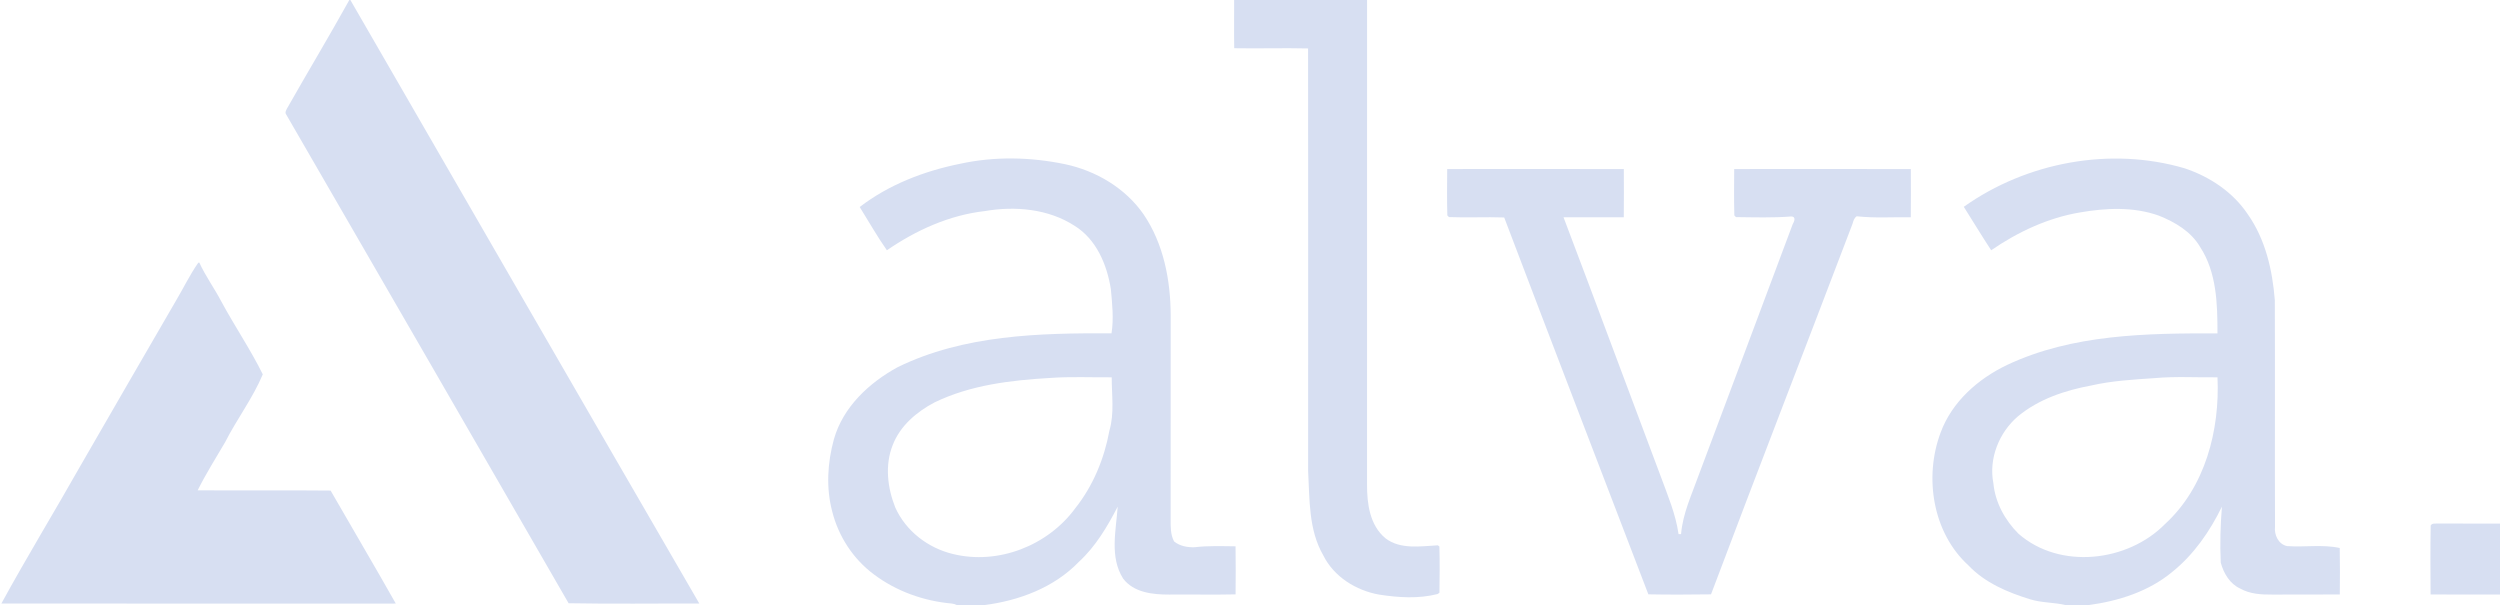 <svg width="157" height="38" viewBox="0 0 157 38" fill="none" xmlns="http://www.w3.org/2000/svg">
<path d="M21.938 0H22.003C29.303 12.636 36.595 25.279 43.917 37.903C41.181 37.893 38.444 37.935 35.708 37.883C29.794 27.645 23.888 17.4 17.961 7.171C17.883 7.054 17.971 6.927 18.02 6.821C19.311 4.54 20.668 2.29 21.938 0Z" fill="#D7DFF2"/>
<path d="M77.504 0H85.852C85.851 10.14 85.854 20.28 85.85 30.42C85.844 31.622 86.019 32.992 87.011 33.807C87.947 34.521 89.204 34.304 90.296 34.246C90.32 34.265 90.369 34.302 90.394 34.32C90.421 35.287 90.412 36.255 90.397 37.223C90.368 37.244 90.31 37.285 90.28 37.306C89.076 37.611 87.823 37.53 86.609 37.341C85.16 37.086 83.765 36.218 83.1 34.873C82.17 33.265 82.249 31.36 82.15 29.567C82.151 20.725 82.157 11.883 82.147 3.042C80.601 3.004 79.054 3.056 77.509 3.028C77.49 2.018 77.509 1.009 77.504 0Z" fill="#D7DFF2"/>
<path d="M60.295 10.285C62.465 9.811 64.722 9.861 66.889 10.312C68.832 10.726 70.67 11.809 71.813 13.455C73.075 15.308 73.511 17.596 73.52 19.805C73.52 24.07 73.522 28.334 73.517 32.599C73.516 33.07 73.502 33.573 73.732 34.001C74.094 34.297 74.57 34.382 75.027 34.366C75.877 34.265 76.736 34.3 77.592 34.309C77.611 35.314 77.601 36.321 77.594 37.327C76.204 37.359 74.813 37.324 73.424 37.339C72.396 37.34 71.205 37.22 70.532 36.335C69.674 34.981 70.088 33.31 70.191 31.818C69.541 33.07 68.81 34.313 67.759 35.278C66.2 36.897 64.006 37.719 61.813 38H60.096C59.991 37.947 59.881 37.914 59.766 37.902C58.009 37.747 56.279 37.128 54.868 36.063C53.58 35.103 52.656 33.684 52.265 32.127C51.869 30.642 51.965 29.05 52.371 27.579C52.944 25.558 54.58 24.037 56.378 23.056C60.527 21.028 65.277 20.909 69.803 20.934C69.95 20.017 69.847 19.076 69.762 18.159C69.522 16.628 68.853 15.024 67.481 14.179C65.837 13.111 63.749 12.93 61.851 13.255C59.621 13.508 57.531 14.453 55.697 15.717C55.083 14.844 54.556 13.905 53.989 13C55.822 11.591 58.044 10.739 60.295 10.285ZM65.962 23.734C63.487 23.878 60.948 24.176 58.691 25.27C57.565 25.863 56.527 26.741 56.061 27.953C55.561 29.209 55.733 30.638 56.223 31.87C56.89 33.354 58.282 34.419 59.854 34.794C62.697 35.489 65.812 34.259 67.527 31.918C68.648 30.506 69.349 28.804 69.672 27.04C69.991 25.947 69.812 24.808 69.816 23.695C68.532 23.706 67.243 23.643 65.962 23.734Z" fill="#D7DFF2"/>
<path d="M123.326 12.987C127.277 10.182 132.541 9.198 137.208 10.573C138.782 11.103 140.226 12.061 141.159 13.454C142.269 15.03 142.711 16.962 142.859 18.856C142.879 23.595 142.852 28.334 142.871 33.072C142.809 33.591 143.086 34.185 143.632 34.295C144.727 34.375 145.851 34.177 146.935 34.414C146.956 35.385 146.948 36.359 146.939 37.331C145.516 37.347 144.095 37.332 142.675 37.339C141.996 37.346 141.282 37.301 140.682 36.959C140.029 36.664 139.648 36.003 139.464 35.338C139.406 34.165 139.445 32.988 139.536 31.818C138.777 33.373 137.776 34.822 136.417 35.917C134.933 37.148 133.045 37.746 131.159 38H129.727C128.994 37.825 128.214 37.862 127.486 37.634C126.081 37.201 124.657 36.601 123.627 35.516C121.365 33.459 120.822 29.963 121.87 27.168C122.583 25.23 124.223 23.787 126.053 22.915C130.154 20.984 134.816 20.925 139.257 20.937C139.259 19.096 139.21 17.102 138.164 15.504C137.595 14.536 136.585 13.943 135.57 13.54C133.978 12.973 132.253 13.059 130.616 13.342C128.602 13.682 126.719 14.567 125.046 15.716C124.456 14.817 123.9 13.896 123.326 12.987ZM135.31 23.746C133.977 23.838 132.632 23.91 131.325 24.21C129.685 24.514 128.03 25.064 126.73 26.144C125.541 27.156 124.881 28.798 125.185 30.352C125.297 31.551 125.915 32.677 126.763 33.52C129.35 35.786 133.618 35.299 135.966 32.907C138.488 30.599 139.411 27.013 139.258 23.695C137.942 23.712 136.619 23.627 135.31 23.746Z" fill="#D7DFF2"/>
<path d="M90.884 10.616C94.58 10.613 98.278 10.609 101.976 10.618C101.979 11.627 101.987 12.635 101.974 13.643C100.711 13.655 99.45 13.639 98.189 13.645C100.246 19.06 102.25 24.494 104.293 29.915C104.729 31.103 105.232 32.277 105.413 33.541C105.453 33.541 105.532 33.543 105.571 33.544C105.677 32.235 106.252 31.042 106.685 29.82C108.661 24.582 110.606 19.333 112.577 14.092C112.681 13.917 112.809 13.594 112.488 13.594C111.333 13.685 110.172 13.647 109.017 13.634C108.992 13.608 108.942 13.556 108.917 13.529C108.889 12.559 108.901 11.587 108.908 10.616C112.605 10.613 116.302 10.609 120 10.618C120.002 11.627 120.012 12.635 119.998 13.643C118.866 13.627 117.727 13.707 116.601 13.582C116.44 13.693 116.386 13.876 116.339 14.054C113.387 21.816 110.377 29.556 107.452 37.325C106.14 37.341 104.827 37.351 103.517 37.324C100.499 29.435 97.461 21.554 94.464 13.657C93.306 13.615 92.148 13.68 90.995 13.633C90.969 13.607 90.918 13.556 90.893 13.53C90.865 12.559 90.877 11.588 90.884 10.616Z" fill="#D7DFF2"/>
<path d="M12.446 16.506L12.514 16.485C12.903 17.335 13.457 18.092 13.891 18.919C14.726 20.469 15.722 21.93 16.503 23.51C15.879 24.998 14.873 26.321 14.138 27.769C13.555 28.77 12.926 29.756 12.415 30.791C15.197 30.815 17.98 30.778 20.762 30.808C22.12 33.178 23.514 35.525 24.856 37.904C16.6 37.903 8.343 37.911 0.087 37.901C1.669 35.005 3.404 32.165 5.033 29.284C7.037 25.822 9.031 22.35 11.046 18.892C11.518 18.1 11.917 17.264 12.446 16.506Z" fill="#D7DFF2"/>
<path d="M152.648 33C152.745 32.837 152.948 32.892 153.109 32.878C154.404 32.883 155.701 32.884 157 32.883V37.337C155.546 37.331 154.093 37.347 152.641 37.332C152.633 35.889 152.621 34.444 152.648 33Z" fill="#D7DFF2"/>
</svg>
